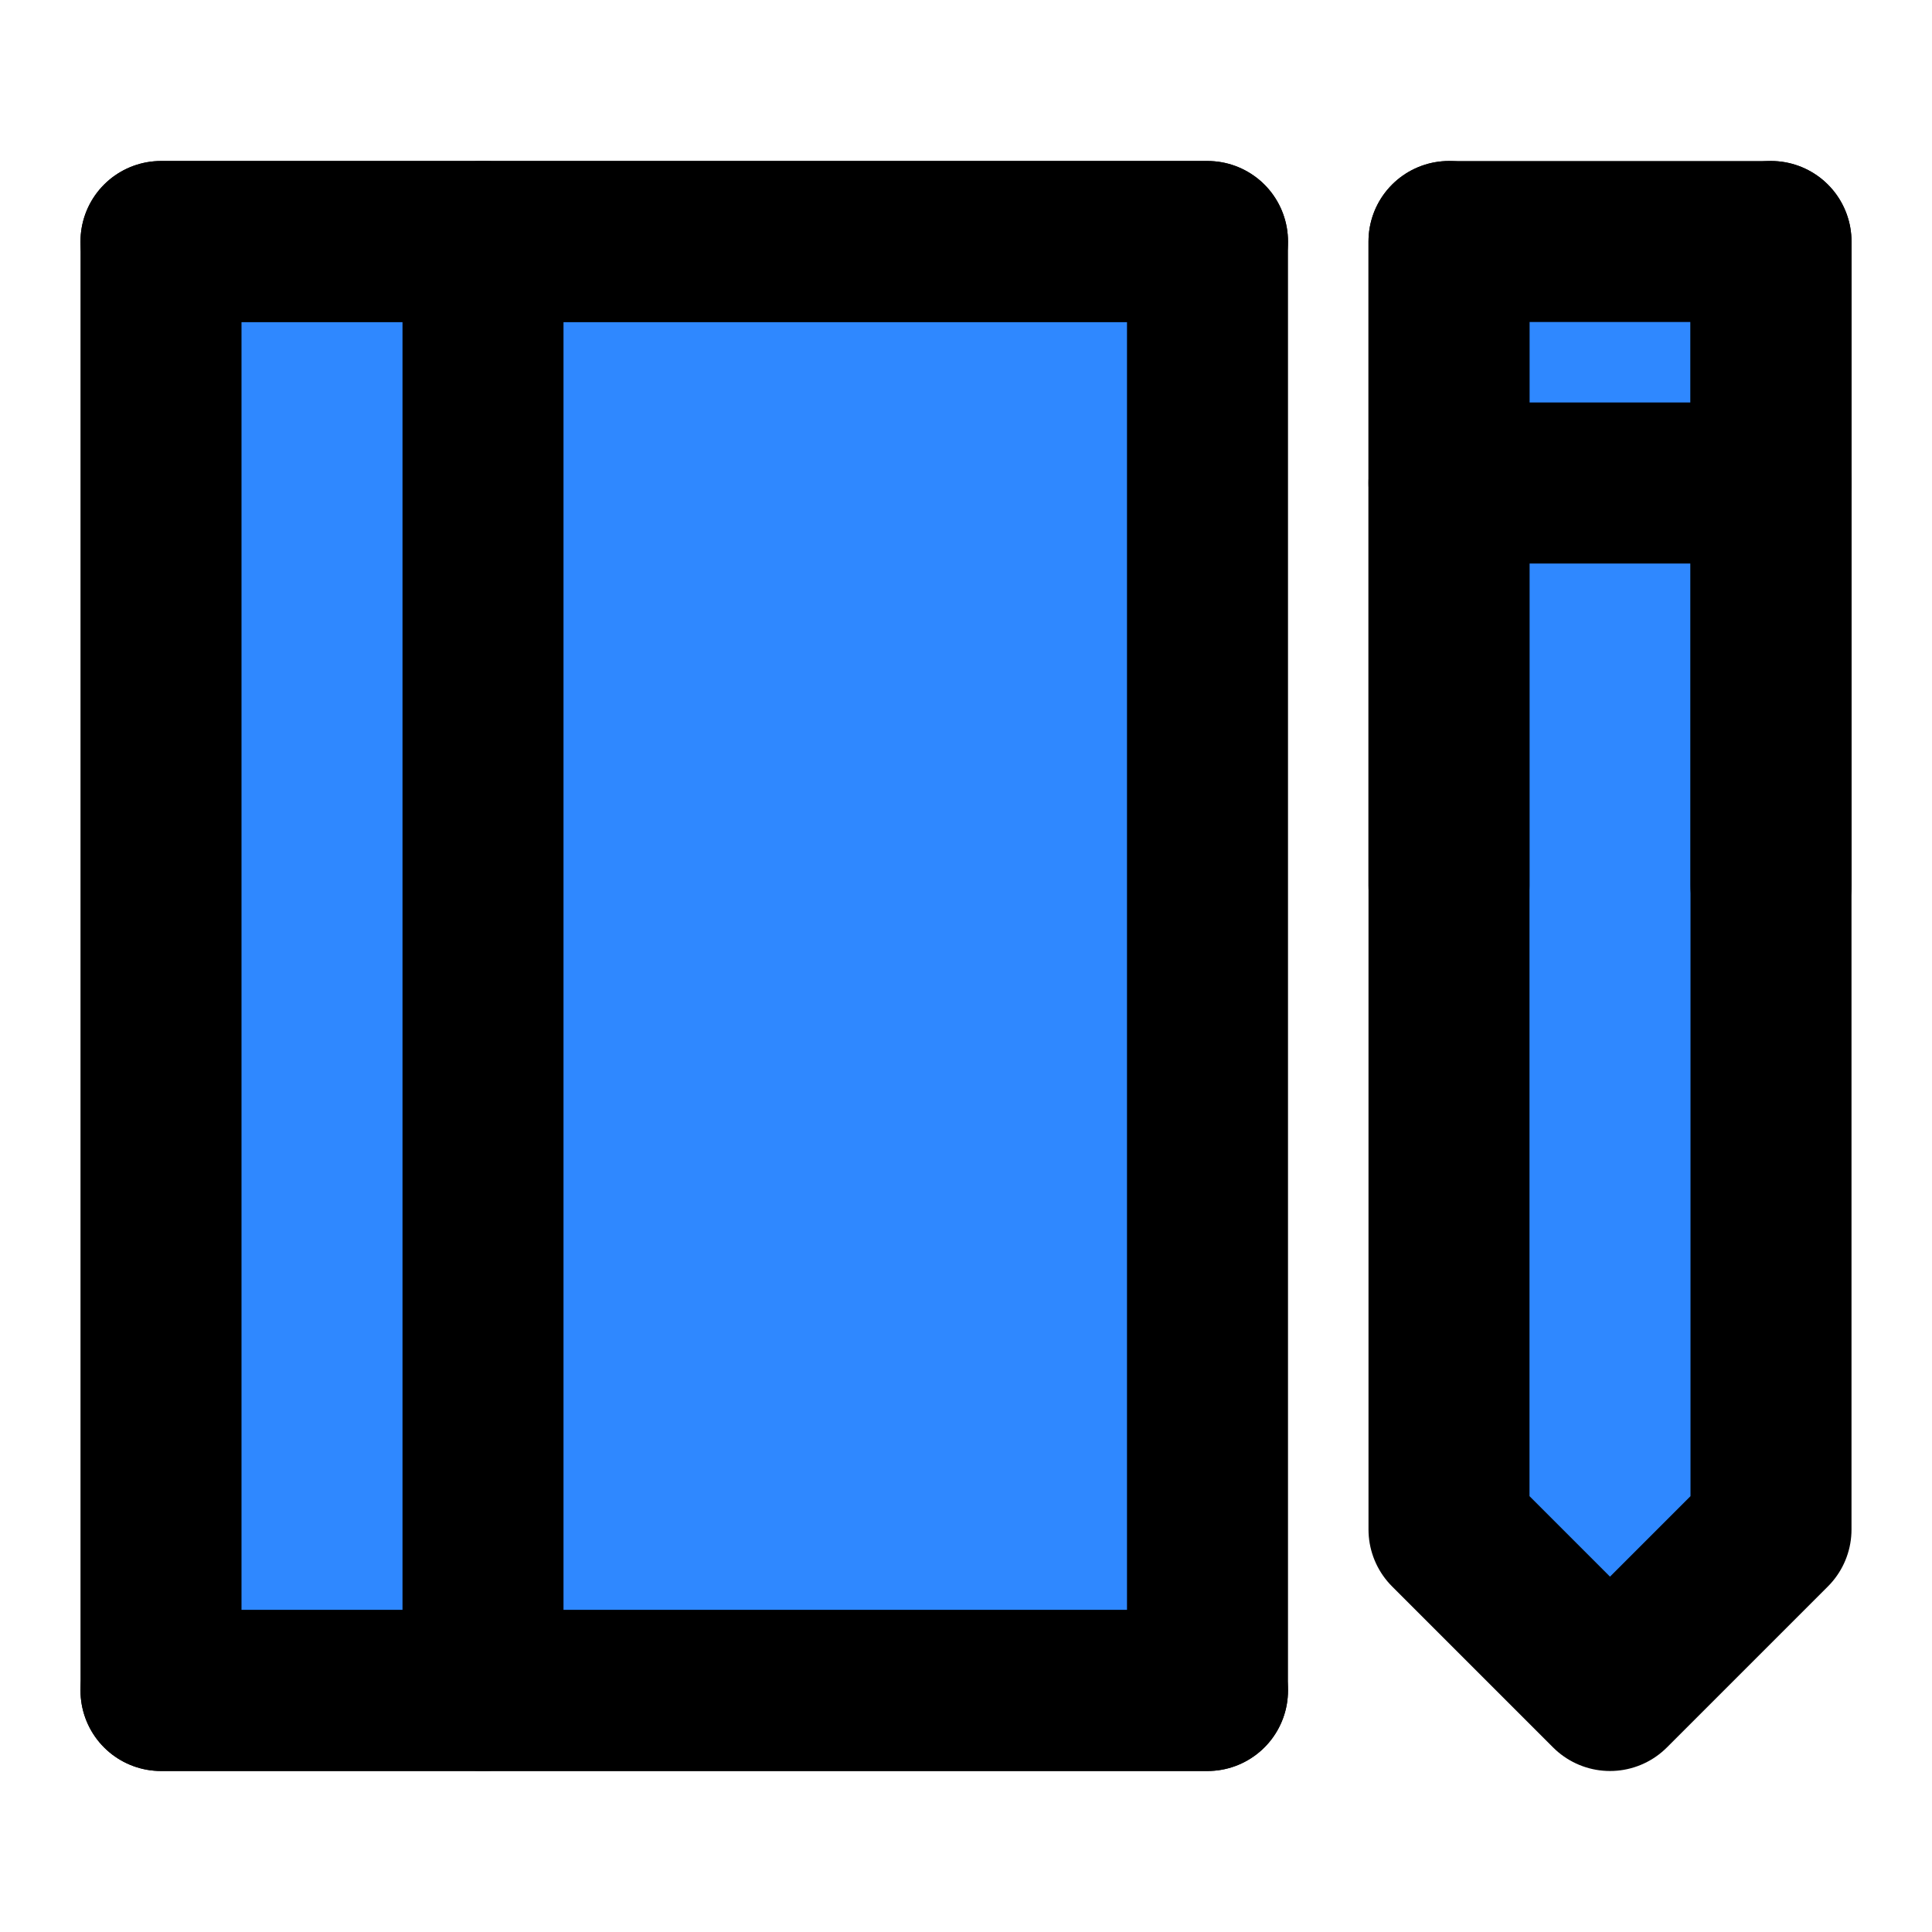 <?xml version="1.0" encoding="UTF-8"?><svg width="24" height="24" viewBox="0 0 48 48" fill="none" xmlns="http://www.w3.org/2000/svg"><path d="M4 6V42H30V6H4Z" fill="#2F88FF" stroke="currentColor" stroke-width="4" stroke-linecap="round" stroke-linejoin="round"/><path d="M12 42V6" stroke="currentColor" stroke-width="4" stroke-linecap="round" stroke-linejoin="round"/><path d="M44 6H36V38L40 42L44 38V6Z" fill="#2F88FF" stroke="currentColor" stroke-width="4" stroke-linecap="round" stroke-linejoin="round"/><path d="M36 12H44" stroke="currentColor" stroke-width="4" stroke-linecap="round" stroke-linejoin="round"/><path d="M30 6H4" stroke="currentColor" stroke-width="4" stroke-linecap="round" stroke-linejoin="round"/><path d="M30 42H4" stroke="currentColor" stroke-width="4" stroke-linecap="round" stroke-linejoin="round"/><path d="M36 6V22" stroke="currentColor" stroke-width="4" stroke-linecap="round" stroke-linejoin="round"/><path d="M44 6V22" stroke="currentColor" stroke-width="4" stroke-linecap="round" stroke-linejoin="round"/></svg>